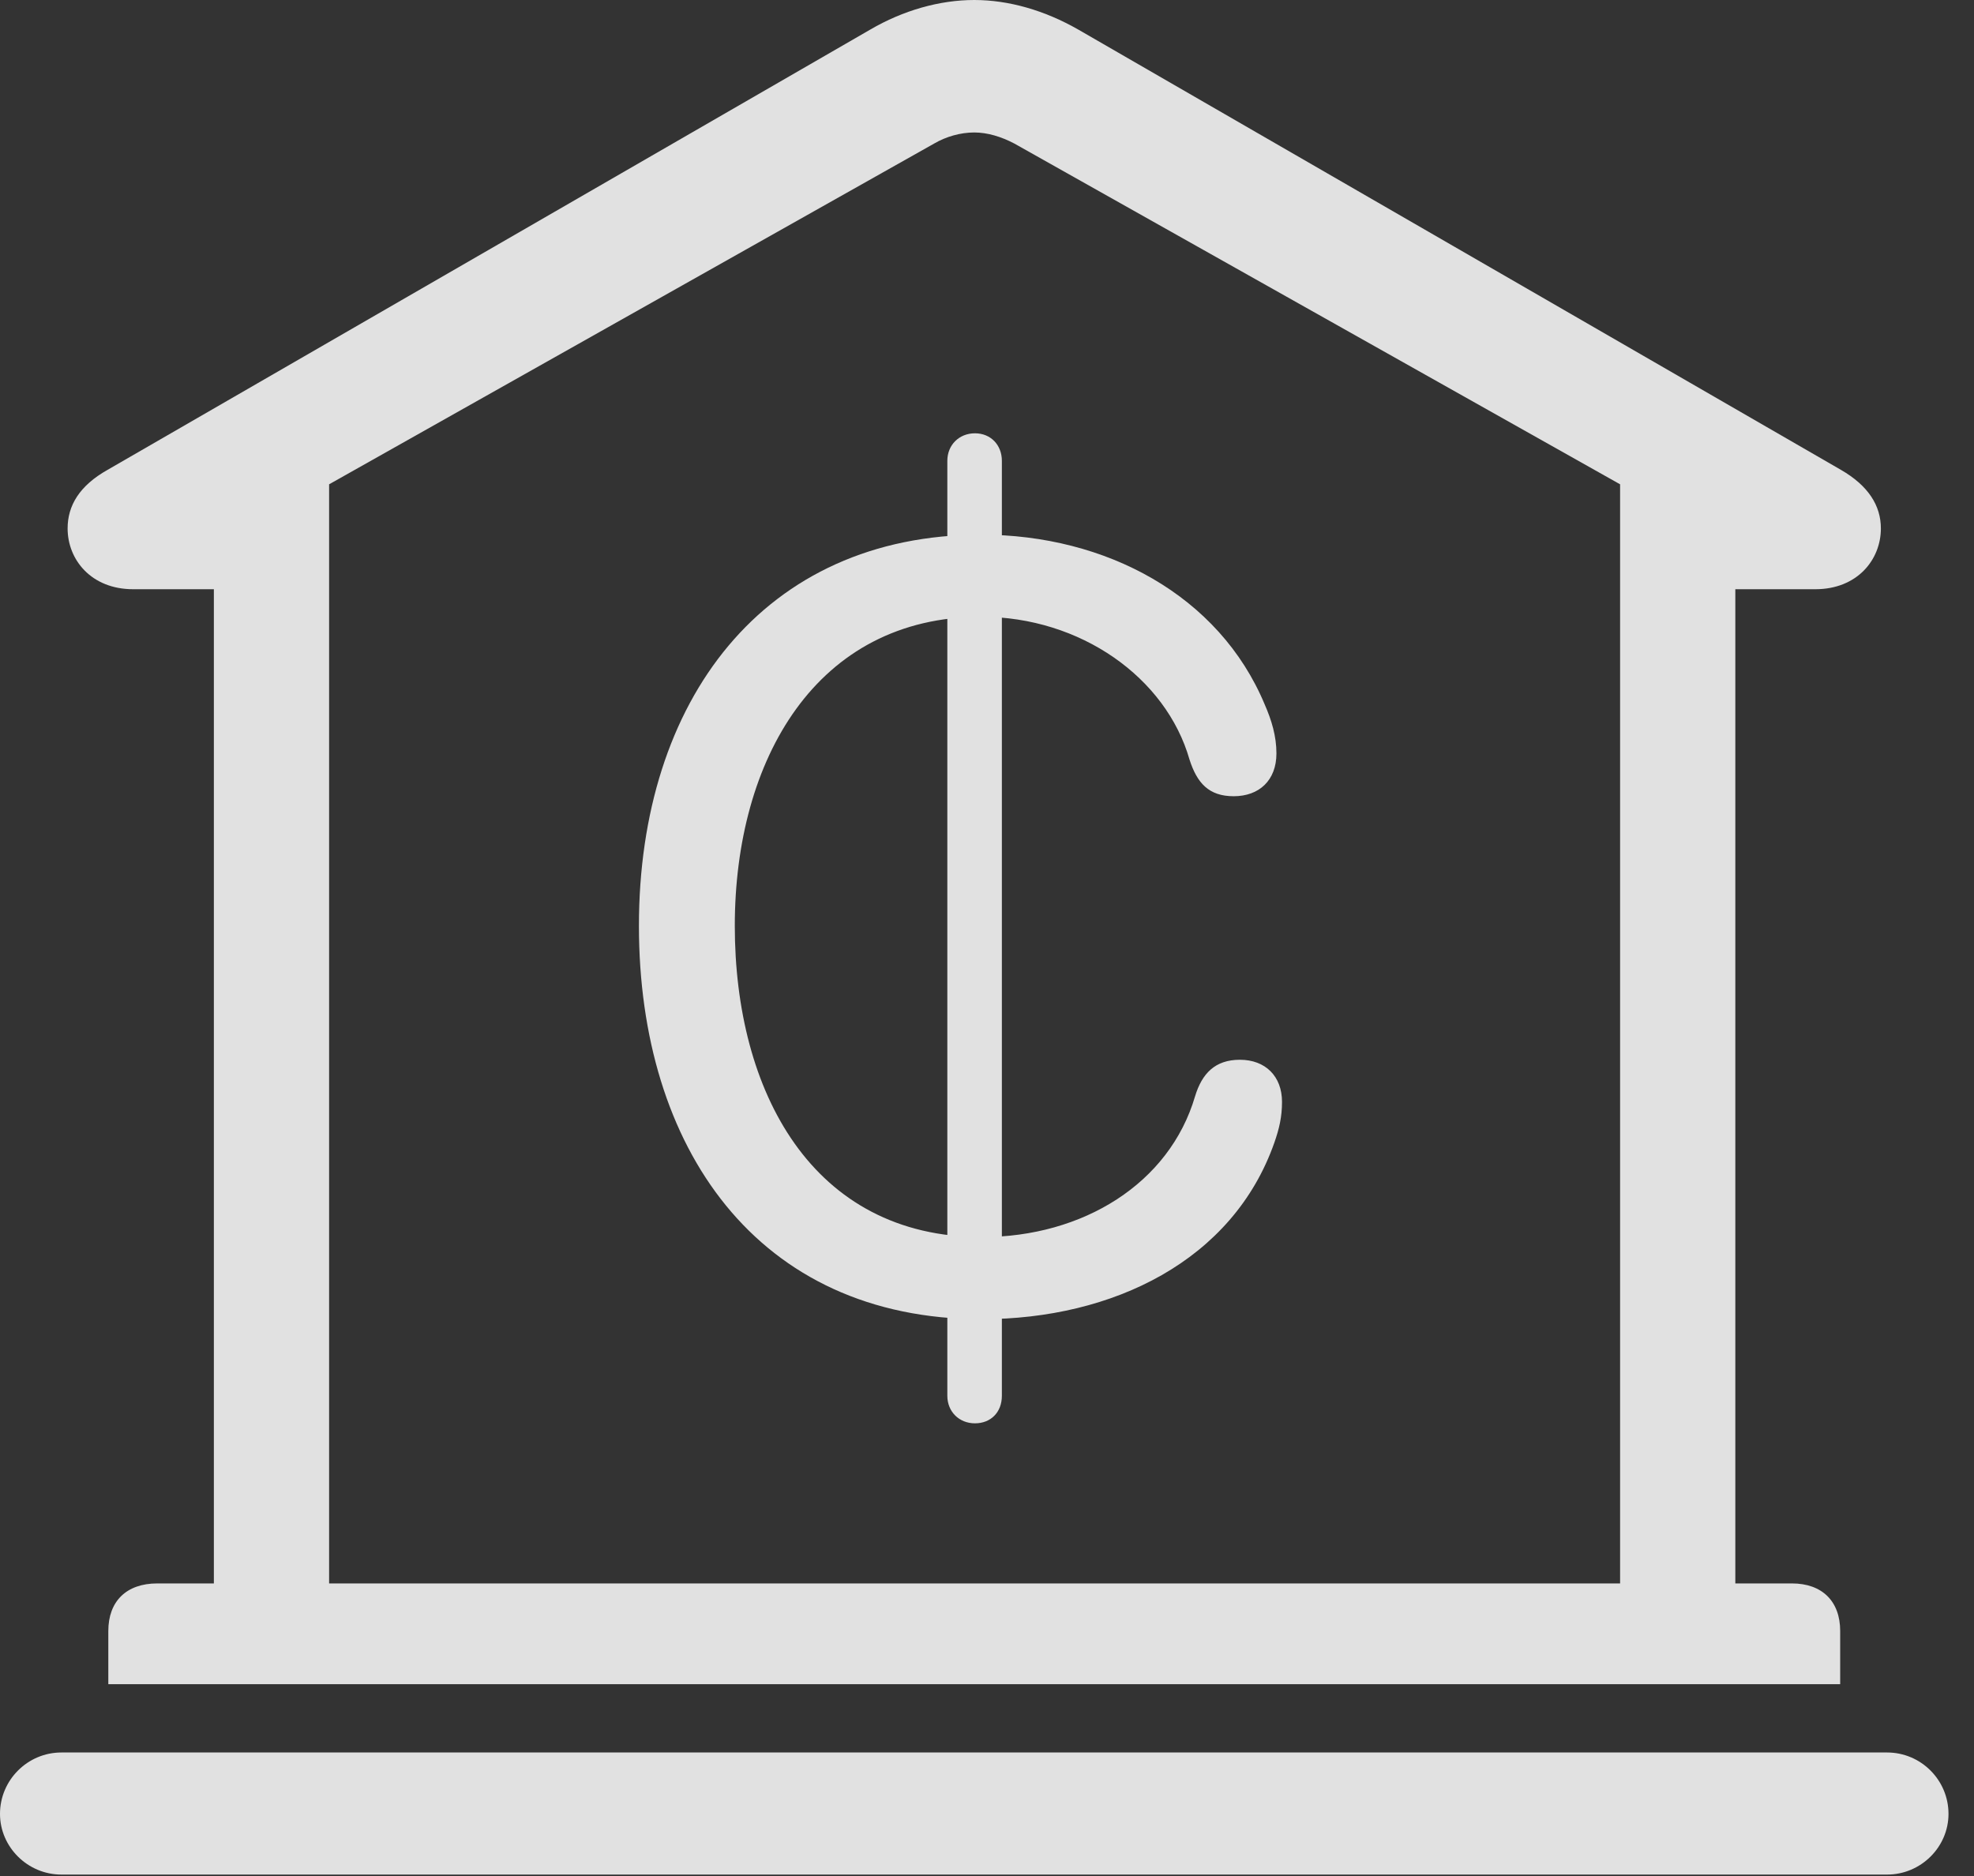 <?xml version="1.0" encoding="UTF-8"?>
<!--Generator: Apple Native CoreSVG 341-->
<!DOCTYPE svg
PUBLIC "-//W3C//DTD SVG 1.1//EN"
       "http://www.w3.org/Graphics/SVG/1.1/DTD/svg11.dtd">
<svg version="1.1" xmlns="http://www.w3.org/2000/svg" xmlns:xlink="http://www.w3.org/1999/xlink" viewBox="0 0 27.939 26.553">
 <rect x="0" y="0" width="27.939" height="26.553" fill="#333333" stroke="none"/>
 <g>
  <rect height="26.553" opacity="0" width="27.939" x="0" y="0"/>
  <path d="M1.533 23.838L26.045 23.838L26.045 23.086C26.045 22.666 25.791 22.412 25.361 22.412L24.561 22.412L24.561 8.34L25.693 8.34C26.289 8.34 26.621 7.92 26.621 7.48C26.621 7.158 26.445 6.875 26.055 6.65L15.264 0.42C14.785 0.146 14.277 0 13.789 0C13.301 0 12.783 0.146 12.315 0.42L1.523 6.65C1.123 6.875 0.957 7.158 0.957 7.48C0.957 7.92 1.289 8.34 1.885 8.34L3.027 8.34L3.027 22.412L2.227 22.412C1.787 22.412 1.533 22.666 1.533 23.086ZM4.658 22.412L4.658 6.855L13.223 2.031C13.389 1.934 13.594 1.875 13.789 1.875C13.975 1.875 14.17 1.934 14.355 2.031L22.93 6.855L22.93 22.412ZM0.869 26.533L26.709 26.533C27.188 26.533 27.578 26.143 27.578 25.674C27.578 25.195 27.188 24.805 26.709 24.805L0.869 24.805C0.391 24.805 0 25.195 0 25.674C0 26.143 0.391 26.533 0.869 26.533Z" fill="white" fill-opacity="0.85"/>
  <path d="M13.896 18.672C15.752 18.672 17.451 17.842 18.037 16.172C18.105 15.977 18.145 15.81 18.145 15.596C18.145 15.234 17.91 15 17.549 15C17.197 15 17.012 15.195 16.914 15.518C16.553 16.748 15.332 17.51 13.896 17.51C11.494 17.51 10.4 15.449 10.4 13.105C10.4 10.752 11.553 8.73 13.887 8.73C15.293 8.73 16.504 9.59 16.836 10.752C16.943 11.084 17.109 11.27 17.461 11.27C17.822 11.27 18.066 11.045 18.066 10.664C18.066 10.42 17.998 10.195 17.9 9.971C17.256 8.428 15.654 7.568 13.887 7.568C10.81 7.568 9.043 9.912 9.043 13.105C9.043 16.24 10.713 18.672 13.896 18.672ZM13.799 20.146C14.023 20.146 14.18 19.99 14.18 19.756L14.18 6.523C14.18 6.299 14.023 6.133 13.799 6.133C13.574 6.133 13.408 6.299 13.408 6.523L13.408 19.756C13.408 19.98 13.574 20.146 13.799 20.146Z" fill="white" fill-opacity="0.85"/>
 </g>
</svg>
